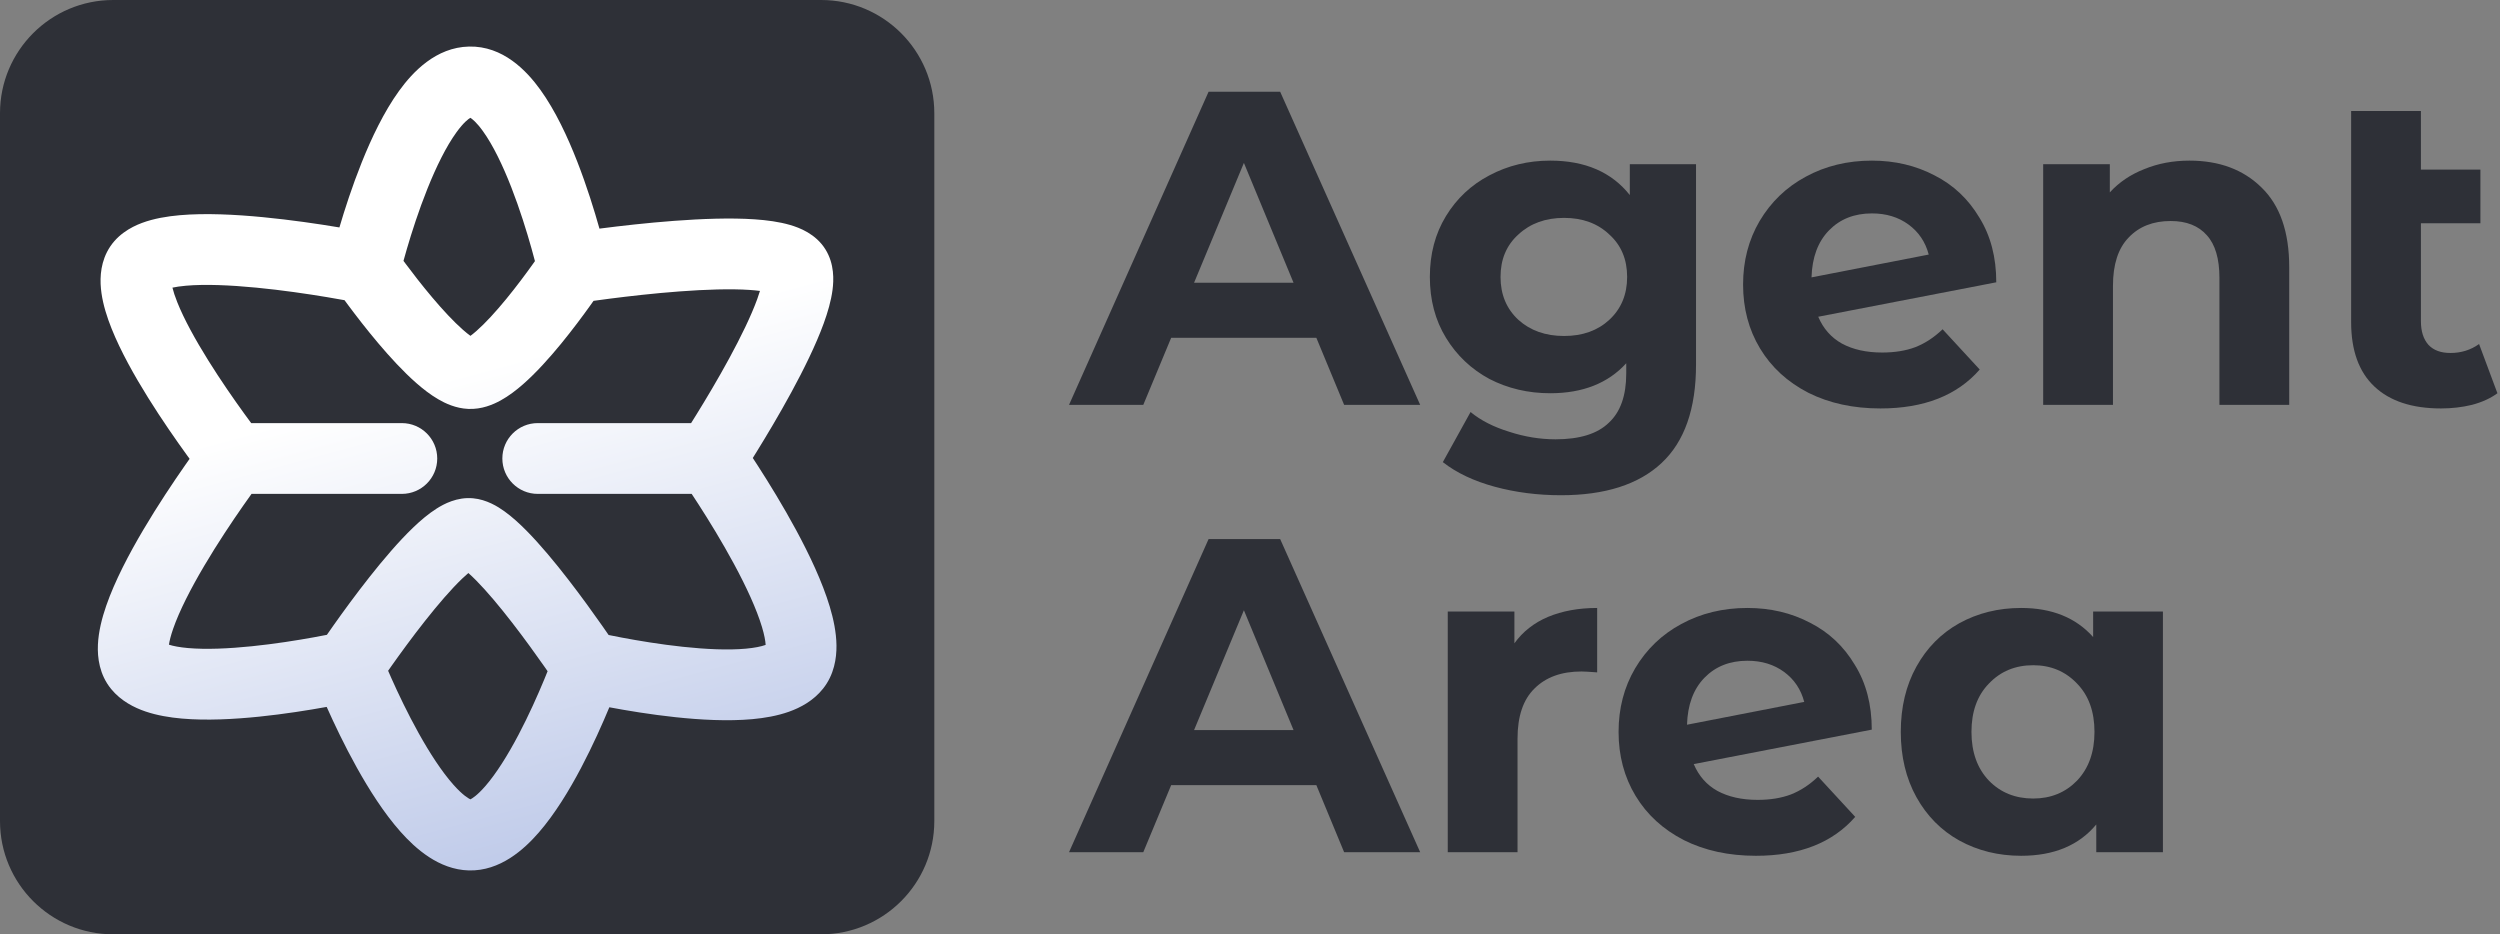 <svg width="883" height="330" viewBox="0 0 883 330" fill="none" xmlns="http://www.w3.org/2000/svg">
<rect x="0" y="0" width="883" height="330" fill="#808080" stroke="none"/>
<path d="M0 40C0 17.909 17.909 0 40 0H290C312.091 0 330 17.909 330 40V290C330 312.091 312.091 330 290 330H40C17.909 330 0 312.091 0 290V40Z" fill="#2E3037"/>
<path fill-rule="evenodd" clip-rule="evenodd" d="M58.307 102.419C58.305 102.418 58.335 102.399 58.405 102.364C58.344 102.403 58.309 102.42 58.307 102.419ZM60.903 101.596C62.115 101.333 63.697 101.089 65.691 100.914C72.394 100.324 81.261 100.698 90.541 101.595C99.69 102.479 108.684 103.814 115.432 104.938C117.854 105.341 119.973 105.715 121.689 106.027C122.111 106.604 122.572 107.229 123.067 107.894C125.732 111.476 129.444 116.303 133.568 121.187C137.639 126.009 142.365 131.19 147.054 135.304C149.394 137.357 151.993 139.385 154.722 140.983C157.26 142.47 160.997 144.239 165.388 144.429C170.131 144.635 174.168 142.903 176.841 141.427C179.699 139.85 182.37 137.793 184.722 135.732C189.44 131.6 194.146 126.32 198.16 121.423C202.236 116.451 205.894 111.509 208.516 107.839C208.913 107.283 209.287 106.755 209.637 106.259C211.239 106.035 213.153 105.775 215.31 105.497C221.992 104.636 230.912 103.611 239.99 102.93C249.171 102.242 258.065 101.944 264.858 102.409C266.211 102.502 267.396 102.62 268.421 102.754C268.163 103.613 267.842 104.581 267.449 105.66C265.282 111.619 261.661 119.036 257.573 126.556C253.536 133.985 249.26 141.124 245.974 146.433C245.301 147.52 244.672 148.527 244.097 149.441H189.931C183.028 149.441 177.431 155.037 177.431 161.941C177.431 168.844 183.028 174.441 189.931 174.441H244.301C245.03 175.542 245.846 176.789 246.729 178.158C250.336 183.754 254.98 191.289 259.243 199.19C263.57 207.209 267.212 215.072 269.123 221.435C269.978 224.279 270.345 226.374 270.427 227.774C270.384 227.79 270.34 227.806 270.294 227.822C268.82 228.345 266.57 228.825 263.457 229.11C257.226 229.68 249.338 229.32 241.199 228.449C233.17 227.59 225.411 226.292 219.62 225.197C217.858 224.864 216.29 224.552 214.963 224.28C214.311 223.332 213.562 222.252 212.732 221.067C209.631 216.639 205.352 210.685 200.69 204.664C196.075 198.703 190.872 192.398 185.941 187.415C183.49 184.938 180.843 182.517 178.159 180.591C175.852 178.936 171.897 176.432 167.062 175.993C161.413 175.479 156.727 178.042 154.253 179.603C151.32 181.455 148.481 183.886 145.921 186.34C140.754 191.294 135.305 197.728 130.495 203.821C125.626 209.988 121.145 216.147 117.898 220.738C116.984 222.03 116.165 223.203 115.457 224.223C114.118 224.486 112.535 224.788 110.758 225.11C104.913 226.169 97.077 227.425 88.968 228.256C80.752 229.099 72.764 229.451 66.438 228.895C63.429 228.631 61.195 228.193 59.672 227.704C59.863 226.393 60.304 224.55 61.139 222.134C63.337 215.775 67.391 207.875 72.164 199.803C76.865 191.853 81.951 184.256 85.891 178.611C86.978 177.053 87.973 175.652 88.842 174.441H141.931C148.835 174.441 154.431 168.844 154.431 161.941C154.431 155.037 148.835 149.441 141.931 149.441L88.722 149.441C88.003 148.47 87.198 147.374 86.327 146.171C82.696 141.159 77.975 134.386 73.514 127.227C68.994 119.974 65.012 112.754 62.621 106.769C61.783 104.673 61.232 102.951 60.903 101.596ZM66.968 162.058C66.68 161.663 66.384 161.256 66.08 160.837C62.244 155.541 57.166 148.262 52.297 140.449C47.486 132.729 42.606 124.055 39.406 116.046C37.81 112.055 36.444 107.77 35.845 103.564C35.275 99.556 35.183 94.136 37.79 89.012C40.786 83.124 46.175 80.221 50.152 78.737C54.339 77.175 59.034 76.403 63.499 76.01C72.499 75.218 83.164 75.765 92.946 76.711C102.859 77.669 112.459 79.098 119.539 80.277C119.653 80.296 119.766 80.315 119.878 80.334C121.73 74.047 124.4 65.746 127.766 57.348C131.194 48.795 135.595 39.5 140.953 32.096C145.814 25.378 153.974 16.716 165.64 16.445C177.665 16.165 186.013 24.996 190.841 31.688C196.184 39.093 200.527 48.466 203.888 57.079C207.27 65.745 209.921 74.337 211.728 80.752C211.856 80.736 211.985 80.719 212.114 80.702C219.057 79.807 228.45 78.725 238.122 78C247.69 77.283 257.984 76.88 266.567 77.468C270.815 77.759 275.195 78.326 279.059 79.457C282.331 80.414 288.111 82.565 291.541 88.072C294.771 93.258 294.492 99.018 294.046 102.422C293.536 106.31 292.333 110.383 290.944 114.203C288.143 121.908 283.827 130.604 279.539 138.494C275.201 146.475 270.665 154.044 267.232 159.59C266.761 160.351 266.311 161.074 265.883 161.757C266.465 162.642 267.087 163.597 267.743 164.615C271.558 170.534 276.57 178.655 281.244 187.317C285.854 195.861 290.431 205.467 293.067 214.244C294.38 218.618 295.39 223.357 295.443 227.977C295.495 232.512 294.628 238.287 290.725 243.208C287.3 247.526 282.687 249.953 278.648 251.385C274.531 252.845 270.051 253.611 265.734 254.006C257.105 254.795 247.337 254.249 238.539 253.307C229.745 252.366 221.389 250.97 215.218 249.808C212.805 255.618 209.363 263.384 205.238 271.208C201.124 279.012 196.038 287.439 190.287 294.055C185.135 299.982 176.68 307.714 165.618 307.437C154.984 307.171 146.682 299.656 141.423 293.728C135.579 287.14 130.317 278.817 126.011 271.086C121.647 263.251 117.981 255.503 115.42 249.756C115.408 249.73 115.397 249.704 115.385 249.678C115.328 249.689 115.271 249.699 115.214 249.71C108.981 250.838 100.473 252.208 91.519 253.126C82.672 254.033 72.88 254.557 64.252 253.8C59.939 253.421 55.476 252.688 51.382 251.293C47.392 249.934 42.748 247.607 39.272 243.376C35.098 238.295 34.382 232.262 34.584 227.709C34.791 223.059 36.01 218.311 37.511 213.967C40.53 205.232 45.588 195.632 50.645 187.079C55.775 178.404 61.239 170.25 65.391 164.302C65.939 163.516 66.466 162.767 66.968 162.058ZM137.084 236.915C137.441 237.738 137.832 238.63 138.255 239.579C140.631 244.91 143.965 251.943 147.851 258.921C151.795 266.002 156.032 272.524 160.126 277.139C163.491 280.932 165.508 282.022 166.14 282.329C166.704 282.043 168.465 281.053 171.419 277.655C175.324 273.162 179.363 266.683 183.124 259.549C186.823 252.532 189.973 245.424 192.212 240.022C192.65 238.963 193.052 237.975 193.414 237.072C193.05 236.547 192.663 235.991 192.255 235.409C189.293 231.18 185.26 225.571 180.922 219.968C176.537 214.304 172.052 208.921 168.17 204.999C167.137 203.955 166.22 203.089 165.425 202.39C164.781 202.935 164.047 203.596 163.223 204.386C159.296 208.151 154.682 213.53 150.117 219.312C145.611 225.019 141.404 230.798 138.308 235.175C137.877 235.785 137.468 236.366 137.084 236.915ZM168.155 200.436C168.153 200.443 168.082 200.481 167.948 200.535C168.089 200.457 168.157 200.43 168.155 200.436ZM162.875 200.438C162.81 200.408 162.776 200.39 162.776 200.388C162.775 200.386 162.808 200.4 162.875 200.438ZM188.941 92.226C188.598 90.915 188.189 89.397 187.717 87.719C186.041 81.751 183.619 73.906 180.599 66.167C177.522 58.282 174.084 51.19 170.567 46.316C168.265 43.125 166.76 41.997 166.129 41.612C165.462 42.002 163.78 43.196 161.206 46.752C157.611 51.721 154.106 58.829 150.971 66.649C147.89 74.335 145.408 82.093 143.687 87.984C143.239 89.518 142.846 90.915 142.509 92.141C142.707 92.408 142.912 92.685 143.123 92.97C145.599 96.296 148.981 100.691 152.67 105.059C156.411 109.491 160.216 113.593 163.543 116.513C164.562 117.407 165.436 118.101 166.16 118.621C166.743 118.192 167.441 117.636 168.249 116.927C171.453 114.12 175.154 110.054 178.826 105.573C182.438 101.168 185.749 96.701 188.174 93.306C188.442 92.932 188.698 92.571 188.941 92.226ZM164.382 119.724C164.383 119.722 164.416 119.707 164.48 119.685C164.413 119.715 164.382 119.727 164.382 119.724ZM167.88 119.689C167.921 119.703 167.942 119.714 167.942 119.714C167.942 119.714 167.922 119.707 167.88 119.689ZM59.569 229.445C59.569 229.445 59.565 229.424 59.561 229.379C59.568 229.421 59.569 229.445 59.569 229.445ZM270.4 229.063C270.4 229.063 270.402 229.045 270.41 229.013C270.404 229.047 270.4 229.063 270.4 229.063ZM272.856 103.748C272.85 103.751 272.772 103.721 272.642 103.65C272.797 103.71 272.863 103.745 272.856 103.748ZM269.315 98.573C269.305 98.452 269.308 98.385 269.312 98.382C269.316 98.378 269.321 98.439 269.315 98.573ZM60.516 99.045C60.517 99.015 60.52 99.001 60.52 99.001C60.52 99.001 60.52 99.016 60.516 99.045Z" fill="url(#paint0_linear_40_114)"/>
<path d="M763.945 215.996V301H740.403V291.204C734.293 298.577 725.445 302.264 713.859 302.264C705.853 302.264 698.585 300.473 692.055 296.892C685.629 293.311 680.574 288.202 676.887 281.566C673.2 274.93 671.357 267.241 671.357 258.498C671.357 249.755 673.2 242.066 676.887 235.43C680.574 228.794 685.629 223.685 692.055 220.104C698.585 216.523 705.853 214.732 713.859 214.732C724.708 214.732 733.187 218.155 739.297 225.002V215.996H763.945ZM718.125 282.04C724.339 282.04 729.501 279.933 733.609 275.72C737.717 271.401 739.771 265.661 739.771 258.498C739.771 251.335 737.717 245.647 733.609 241.434C729.501 237.115 724.339 234.956 718.125 234.956C711.805 234.956 706.591 237.115 702.483 241.434C698.375 245.647 696.321 251.335 696.321 258.498C696.321 265.661 698.375 271.401 702.483 275.72C706.591 279.933 711.805 282.04 718.125 282.04Z" fill="#2E3037"/>
<path d="M620.819 282.514C625.243 282.514 629.14 281.882 632.511 280.618C635.987 279.249 639.2 277.142 642.149 274.298L655.263 288.518C647.258 297.682 635.566 302.264 620.187 302.264C610.602 302.264 602.122 300.421 594.749 296.734C587.376 292.942 581.688 287.728 577.685 281.092C573.682 274.456 571.681 266.925 571.681 258.498C571.681 250.177 573.63 242.698 577.527 236.062C581.53 229.321 586.954 224.107 593.801 220.42C600.753 216.628 608.548 214.732 617.185 214.732C625.296 214.732 632.669 216.47 639.305 219.946C645.941 223.317 651.208 228.267 655.105 234.798C659.108 241.223 661.109 248.86 661.109 257.708L598.225 269.874C600.016 274.087 602.807 277.247 606.599 279.354C610.496 281.461 615.236 282.514 620.819 282.514ZM617.185 233.376C610.97 233.376 605.914 235.377 602.017 239.38C598.12 243.383 596.066 248.913 595.855 255.97L637.251 247.912C636.092 243.488 633.722 239.959 630.141 237.326C626.56 234.693 622.241 233.376 617.185 233.376Z" fill="#2E3037"/>
<path d="M534.887 227.214C537.836 223.106 541.786 219.999 546.737 217.892C551.793 215.785 557.586 214.732 564.117 214.732V237.484C561.378 237.273 559.535 237.168 558.587 237.168C551.529 237.168 545.999 239.169 541.997 243.172C537.994 247.069 535.993 252.968 535.993 260.868V301H511.345V215.996H534.887V227.214Z" fill="#2E3037"/>
<path d="M377.578 301L426.874 190.4H452.154L501.608 301H474.748L434.3 203.356H444.412L403.806 301H377.578ZM402.226 277.3L409.02 257.866H465.9L472.852 277.3H402.226Z" fill="#2E3037"/>
<path d="M882.086 138.892C879.663 140.683 876.661 142.052 873.08 143C869.604 143.843 865.97 144.264 862.178 144.264C851.96 144.264 844.113 141.683 838.636 136.522C833.158 131.361 830.42 123.777 830.42 113.77V39.194H855.068V59.892H876.082V78.852H855.068V113.454C855.068 117.035 855.963 119.827 857.754 121.828C859.544 123.724 862.125 124.672 865.496 124.672C869.288 124.672 872.658 123.619 875.608 121.512L882.086 138.892Z" fill="#2E3037"/>
<path d="M773.317 56.732C783.851 56.732 792.33 59.892 798.755 66.212C805.286 72.532 808.551 81.907 808.551 94.336V143H783.903V98.128C783.903 91.387 782.429 86.383 779.479 83.118C776.53 79.747 772.264 78.062 766.681 78.062C760.467 78.062 755.516 80.011 751.829 83.908C748.143 87.7 746.299 93.388 746.299 100.972V143H721.651V57.996H745.193V67.95C748.459 64.369 752.514 61.63 757.359 59.734C762.205 57.733 767.524 56.732 773.317 56.732Z" fill="#2E3037"/>
<path d="M664.794 124.514C669.218 124.514 673.115 123.882 676.486 122.618C679.962 121.249 683.174 119.142 686.124 116.298L699.238 130.518C691.232 139.682 679.54 144.264 664.162 144.264C654.576 144.264 646.097 142.421 638.724 138.734C631.35 134.942 625.662 129.728 621.66 123.092C617.657 116.456 615.656 108.925 615.656 100.498C615.656 92.177 617.604 84.698 621.502 78.062C625.504 71.321 630.929 66.107 637.776 62.42C644.728 58.628 652.522 56.732 661.16 56.732C669.27 56.732 676.644 58.47 683.28 61.946C689.916 65.317 695.182 70.267 699.08 76.798C703.082 83.223 705.084 90.86 705.084 99.708L642.2 111.874C643.99 116.087 646.782 119.247 650.574 121.354C654.471 123.461 659.211 124.514 664.794 124.514ZM661.16 75.376C654.945 75.376 649.889 77.377 645.992 81.38C642.094 85.383 640.04 90.913 639.83 97.97L681.226 89.912C680.067 85.488 677.697 81.959 674.116 79.326C670.534 76.693 666.216 75.376 661.16 75.376Z" fill="#2E3037"/>
<path d="M599.035 57.996V128.78C599.035 144.369 594.979 155.956 586.869 163.54C578.758 171.124 566.908 174.916 551.319 174.916C543.103 174.916 535.308 173.915 527.935 171.914C520.561 169.913 514.452 167.016 509.607 163.224L519.403 145.528C522.984 148.477 527.513 150.795 532.991 152.48C538.468 154.271 543.945 155.166 549.423 155.166C557.955 155.166 564.222 153.217 568.225 149.32C572.333 145.528 574.387 139.735 574.387 131.94V128.306C567.961 135.363 559.008 138.892 547.527 138.892C539.732 138.892 532.569 137.207 526.039 133.836C519.613 130.36 514.505 125.515 510.713 119.3C506.921 113.085 505.025 105.923 505.025 97.812C505.025 89.701 506.921 82.539 510.713 76.324C514.505 70.109 519.613 65.317 526.039 61.946C532.569 58.47 539.732 56.732 547.527 56.732C559.851 56.732 569.225 60.787 575.651 68.898V57.996H599.035ZM552.425 118.668C558.955 118.668 564.275 116.772 568.383 112.98C572.596 109.083 574.703 104.027 574.703 97.812C574.703 91.597 572.596 86.594 568.383 82.802C564.275 78.905 558.955 76.956 552.425 76.956C545.894 76.956 540.522 78.905 536.309 82.802C532.095 86.594 529.989 91.597 529.989 97.812C529.989 104.027 532.095 109.083 536.309 112.98C540.522 116.772 545.894 118.668 552.425 118.668Z" fill="#2E3037"/>
<path d="M377.578 143L426.874 32.4H452.154L501.608 143H474.748L434.3 45.356H444.412L403.806 143H377.578ZM402.226 119.3L409.02 99.866H465.9L472.852 119.3H402.226Z" fill="#2E3037"/>
<defs>
<linearGradient id="paint0_linear_40_114" x1="330.114" y1="87" x2="390.256" y2="310.078" gradientUnits="userSpaceOnUse">
<stop stop-color="white"/>
<stop offset="1" stop-color="#AAB9E2"/>
</linearGradient>
</defs>
</svg>

